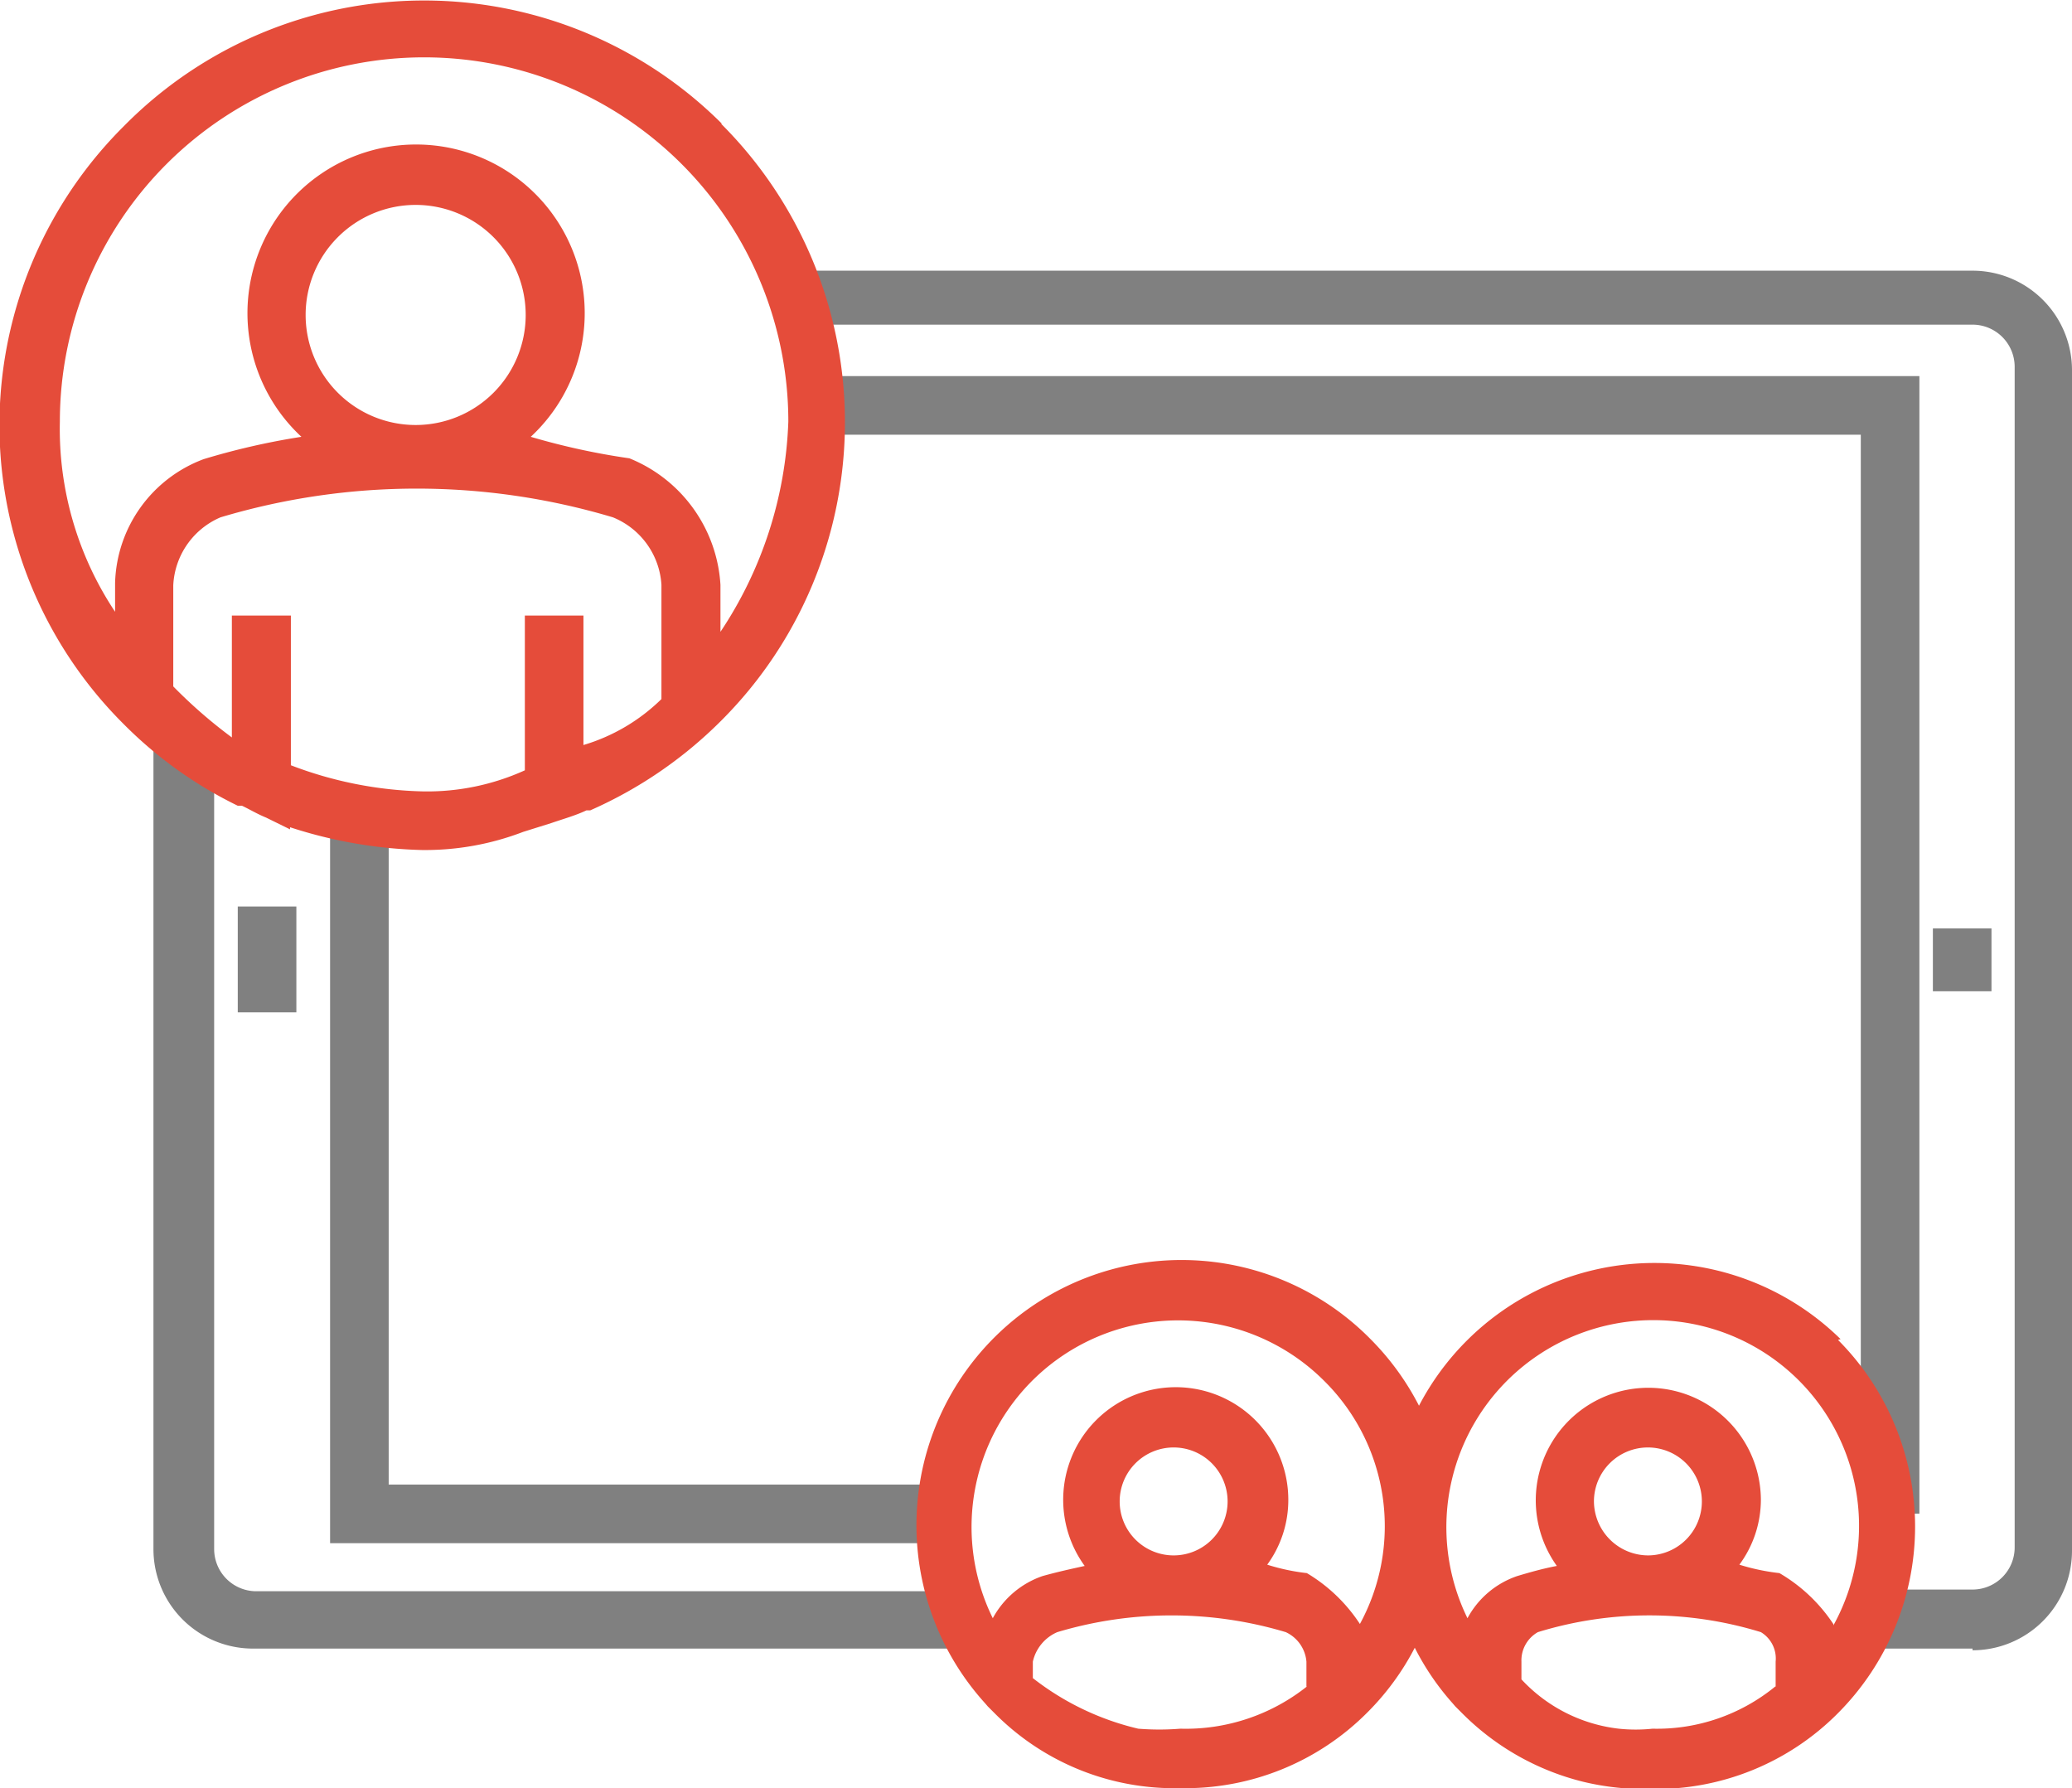 <svg id="Layer_1" data-name="Layer 1" xmlns="http://www.w3.org/2000/svg" xmlns:xlink="http://www.w3.org/1999/xlink" viewBox="0 0 49.15 42.41"><defs><style>.cls-1{fill:none;}.cls-2{clip-path:url(#clip-path);}.cls-3{fill:gray;}.cls-4{fill:#e54c3a;}</style><clipPath id="clip-path"><rect class="cls-1" width="49.15" height="42.41"/></clipPath></defs><title>JobBoardBA</title><g class="cls-2"><path class="cls-3" d="M22.86,39.1H6a2.36,2.36,0,0,1-2.36-2.36V17.42H5.08V36.74a1,1,0,0,0,1,1H22.86V39.1Zm23.93,0H44.41V37.7h2.38a1,1,0,0,0,1-1v-28a1,1,0,0,0-1-1H18.94V6.42H46.79a2.36,2.36,0,0,1,2.36,2.36v28a2.36,2.36,0,0,1-2.36,2.36"/></g><polygon class="cls-3" points="22.22 36.6 7.83 36.6 7.83 19.19 9.22 19.19 9.22 35.21 22.22 35.21 22.22 36.6"/><polygon class="cls-3" points="45.53 35.9 44.14 35.9 44.14 10.31 19.48 10.31 19.48 8.92 45.53 8.92 45.53 35.9"/><rect class="cls-3" x="5.64" y="21.5" width="1.39" height="2.51"/><rect class="cls-3" x="45.85" y="22.02" width="1.39" height="1.49"/><g class="cls-2"><path class="cls-4" d="M43.49,38.52a3.87,3.87,0,0,0-1.28-1.21h0a5.05,5.05,0,0,1-.95-0.2,2.6,2.6,0,0,0,.51-1.55,2.67,2.67,0,1,0-4.84,1.58c-0.32.06-.64,0.15-0.94,0.24a2.11,2.11,0,0,0-1.18,1,4.91,4.91,0,0,1,4.39-7.07,4.88,4.88,0,0,1,4.29,7.24m-5.68-2.94a1.28,1.28,0,1,1,1.28,1.28,1.29,1.29,0,0,1-1.28-1.28M42.11,40a4.43,4.43,0,0,1-2.91,1h0A3.85,3.85,0,0,1,38.4,41a3.73,3.73,0,0,1-2.31-1.17V39.41a0.77,0.77,0,0,1,.39-0.7,9,9,0,0,1,5.29,0,0.73,0.73,0,0,1,.35.7V40Zm-9.83-1.45A3.87,3.87,0,0,0,31,37.31h0a4.92,4.92,0,0,1-.94-0.2,2.6,2.6,0,0,0,.5-1.55,2.67,2.67,0,1,0-4.83,1.58c-0.32.07-.64,0.14-1,0.24a2.13,2.13,0,0,0-1.18,1,4.9,4.9,0,0,1,7.86-5.63,4.85,4.85,0,0,1,.83,5.8m-5.68-2.94a1.28,1.28,0,1,1,1.28,1.28,1.28,1.28,0,0,1-1.28-1.28M31,40a4.62,4.62,0,0,1-3,1h0A6.26,6.26,0,0,1,27,41,6.45,6.45,0,0,1,24.5,39.8V39.41a1,1,0,0,1,.58-0.7,9.45,9.45,0,0,1,5.42,0,0.85,0.85,0,0,1,.49.7V40Zm12.66-8.24a6.3,6.3,0,0,0-10,1.58,6.33,6.33,0,0,0-1.15-1.58,6.29,6.29,0,0,0-9.14,8.64l0.06,0.07,0.19,0.19A6,6,0,0,0,28,42.41h0a6.09,6.09,0,0,0,4.44-1.8h0a6.19,6.19,0,0,0,1.12-1.53,6.12,6.12,0,0,0,.9,1.32l0.06,0.07,0.19,0.19a6.12,6.12,0,0,0,2.85,1.6,6.23,6.23,0,0,0,1.59.17h0a6.09,6.09,0,0,0,4.45-1.8h0a6.27,6.27,0,0,0,0-8.85"/><path class="cls-4" d="M17.09,15.08V13.87a3.46,3.46,0,0,0-2.16-3h0a16.56,16.56,0,0,1-2.34-.51,4,4,0,1,0-5.44,0,17,17,0,0,0-2.32.53,3.23,3.23,0,0,0-2.1,2.93v0.69A7.82,7.82,0,0,1,1.42,10,8.64,8.64,0,0,1,18.7,10a9.58,9.58,0,0,1-1.62,5M7.25,7.48a2.61,2.61,0,1,1,2.6,2.6,2.61,2.61,0,0,1-2.6-2.6m8.44,9.1a4.45,4.45,0,0,1-1.85,1.09V14.6H12.45v3.67a5.61,5.61,0,0,1-2.41.5h0a9.32,9.32,0,0,1-3.14-.62V14.6H5.5v2.89a11.61,11.61,0,0,1-1.39-1.21v-2.4a1.85,1.85,0,0,1,1.12-1.61,16.24,16.24,0,0,1,9.31,0,1.85,1.85,0,0,1,1.15,1.6v2.71ZM17.13,2.94A10,10,0,0,0,2.93,3a10,10,0,0,0,0,14.17,9.94,9.94,0,0,0,2.71,1.94l0.1,0c0.21,0.1.35,0.19,0.57,0.28l0.57,0.28V19.62a10.93,10.93,0,0,0,3.12.54h0a6.49,6.49,0,0,0,2.41-.43v0l0.67-.21c0.26-.09.58-0.18,0.83-0.3l0.09,0a10.19,10.19,0,0,0,3.1-2.12,10,10,0,0,0,0-14.17"/></g></svg>